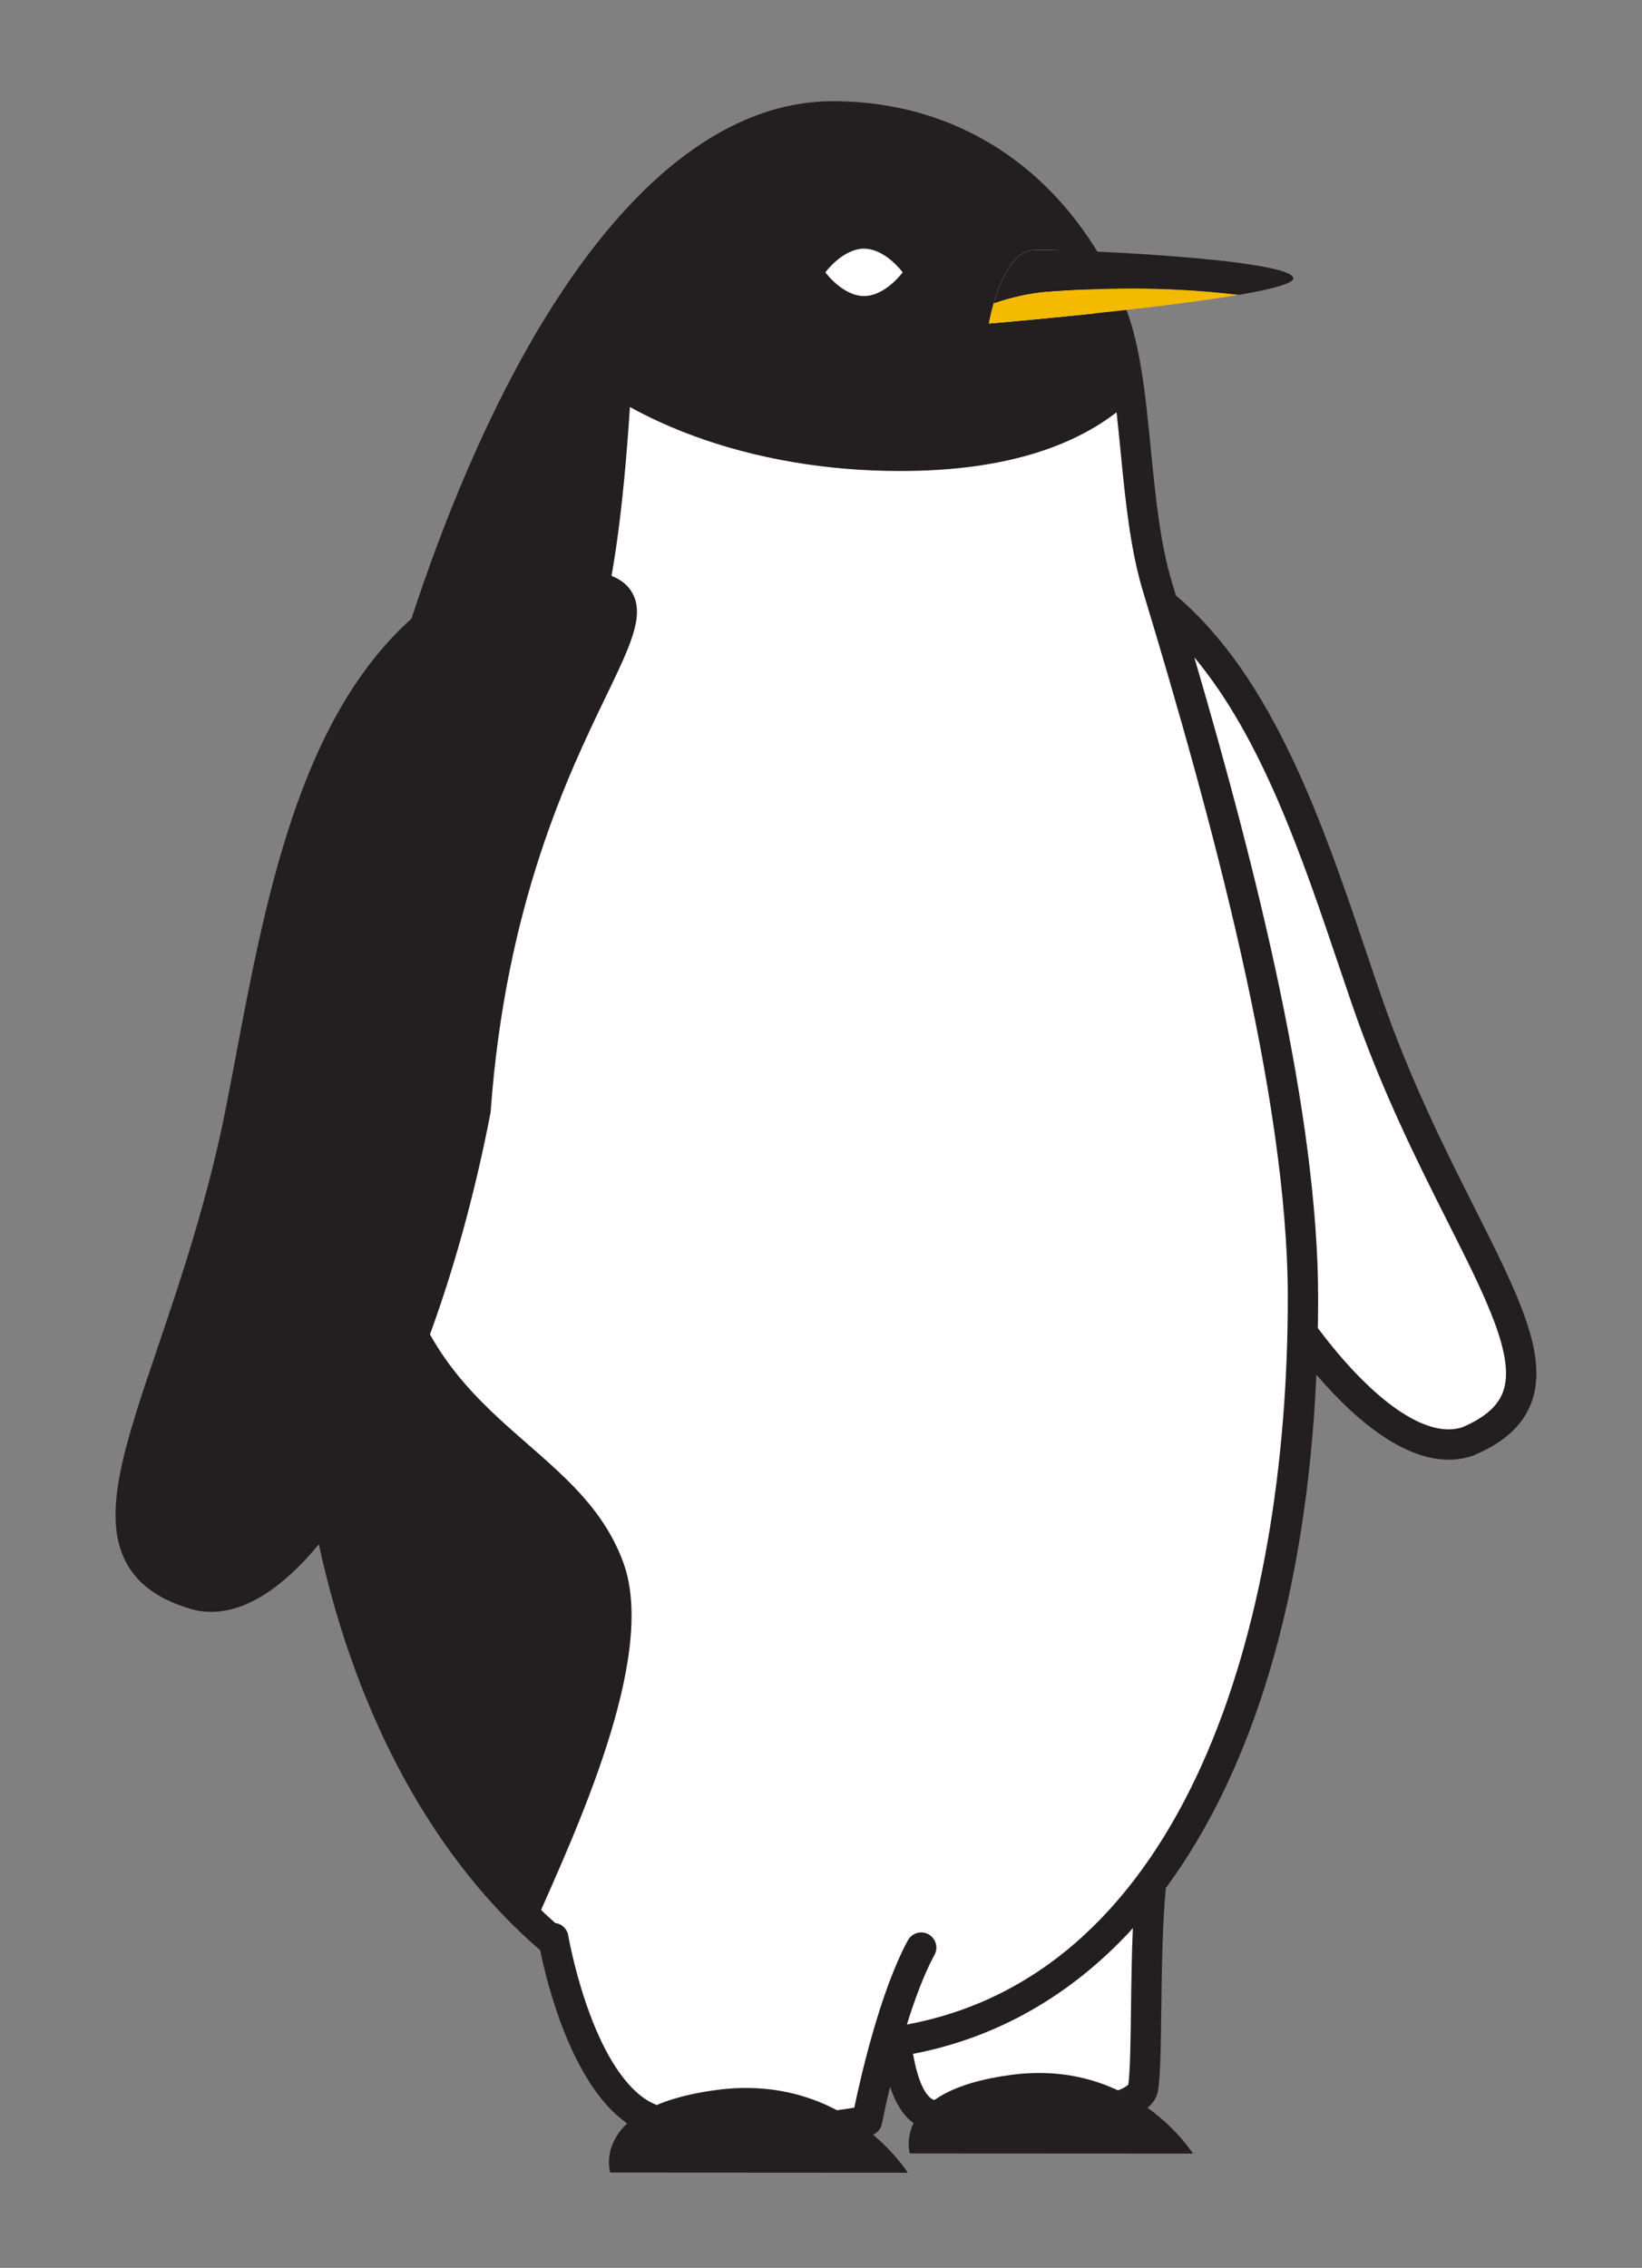 <svg xmlns="http://www.w3.org/2000/svg" xmlns:xlink="http://www.w3.org/1999/xlink" id="Layer_1" width="176" height="243" x="0" y="0" enable-background="new 0 0 176 243" version="1.1" viewBox="0 0 176 243" xml:space="preserve"><rect x="0" y="0" width="176" height="243" fill="#808080" stroke="none"/><g id="Penguin.svg"><path id="Body" fill="#FFF" d="M139.739,142.795l0.31,0.412c5.551,7.391,10.952,11.459,15.213,11.459 c0.682,0,1.34-0.104,1.957-0.309l0.116-0.045c2.765-1.178,4.457-2.697,5.177-4.65c1.594-4.334-1.578-10.631-5.974-19.355 c-3.146-6.24-7.06-14.005-10.2-23.151c-0.389-1.132-0.775-2.278-1.167-3.433l-0.25-0.737c-3.901-11.542-8.325-24.625-15.765-33.515 l-4.612-5.511l-0.646-1.09c-2.84-9.381-1.905-22.398-5.198-30c-6.328-14.607-17.945-20.4-29.601-20.4 c-34.243,0-56.202,82.307-56.202,126.6c0,30.062,10.115,56.258,27.319,69.99c-0.002-0.009-0.004-0.019-0.006-0.024l0.137,0.134 c-0.044-0.035-0.087-0.073-0.131-0.107c0.798,3.656,3.25,12.965,8.148,16.523c2.09,1.521,5.848,2.292,11.168,2.292 c5.429,0,10.707-0.803,12.193-1.049l0.676-0.111l0.142-0.671c0.271-1.283,0.869-4.001,1.726-7.081 c-0.318,0.036-0.629,0.089-0.951,0.118l0.951-0.12c0,0.001,0,0.001,0,0.002c0.563-0.062,1.125-0.138,1.68-0.223l0.035,0.01 c0.3,2.526,1.004,5.806,2.682,7.146c2.898,2.319,23.199,1.16,23.779-2.318c0.519-3.113,0.109-14.555,0.85-21.912l0.021-0.04 c10.377-13.978,15.656-35.069,16.146-58.871L139.739,142.795z"/><path id="Suit" fill="#231F20" d="M63.359,70.648c-4.06,12.18-22.04,28.42-21.46,55.1c0.58,26.68,19.72,27.26,24.94,41.76 c3.645,10.125-5.255,28.967-9.583,38.825c-15.293-14.302-24.197-39.076-24.197-67.265c0-29.028,9.435-74.376,25.574-102.188 c2.386,2.53,5.393,4.802,8.887,6.73C66.777,54.968,65.633,63.827,63.359,70.648z M106.508,32.523 C106.16,33.737,106,34.667,106,34.667s6.125-0.518,13.066-1.273c1.063,2.689,1.66,5.988,2.098,9.54 c-5.094,4.669-13.016,7.536-24.686,7.536c-16.109,0-30.187-5.458-37.853-13.594c8.487-14.628,18.829-24.407,30.631-24.407 c9.896,0,19.745,4.208,26.37,14.413c-2.279-0.085-4.041-0.116-4.812-0.088C108.518,26.876,107.168,30.22,106.508,32.523z"/><path fill="#231F20" d="M22.645,171.466c-0.436,0-0.866-0.039-1.279-0.116l-0.152-0.034c-3.294-0.885-5.449-2.347-6.586-4.471 c-2.472-4.612,0.02-11.945,3.469-22.096c2.437-7.178,5.463-16.091,7.45-26.338c0.3-1.544,0.596-3.109,0.895-4.689 c3.647-19.305,7.781-41.187,23.71-50.261c2.295-1.309,4.627-1.945,7.127-1.945c1.948,0,3.7,0.379,5.246,0.713 c0.429,0.093,0.84,0.182,1.24,0.259c1.583,0.307,2.528,0.868,2.974,1.764c0.892,1.781-0.247,4.294-2.907,9.807 c-4.057,8.407-10.847,22.475-12.483,44.865l-0.031,0.235C45.618,148.49,33.023,171.466,22.645,171.466z"/><path id="BodyBorder" fill="#231F20" d="M158.102,129.52c-3.123-6.194-7.009-13.908-10.105-22.935 c-0.473-1.369-0.938-2.759-1.414-4.162c-4.771-14.115-10.062-29.753-20.542-38.62l-0.006-0.021 c-0.14-0.463-0.279-0.925-0.418-1.384c-1.274-4.207-1.773-9.294-2.259-14.214c-0.588-5.995-1.146-11.658-3.008-15.96 c-5.888-13.587-17.22-21.379-31.092-21.379c-15.863,0-30.943,16.957-42.463,47.746c-0.937,2.504-1.831,5.09-2.698,7.714 l-0.017,0.011C32.095,77.071,28.463,96.29,25.213,113.491c-0.299,1.579-0.594,3.142-0.893,4.683 c-1.972,10.171-4.986,19.044-7.407,26.174c-3.549,10.448-6.114,18-3.386,23.09c1.317,2.457,3.747,4.125,7.429,5.104l0.108,0.022 c0.518,0.101,1.05,0.15,1.582,0.15c3.76,0,7.714-2.619,11.531-7.245l-0.004,0.005c4.056,18.627,12.421,33.771,23.723,43.489 c0-0.001,0-0.001,0-0.001c0,0.001,0,0.001,0,0.001l0,0c0.698,3.417,3.307,14.188,9.148,18.438 c2.912,2.117,7.817,2.746,12.614,2.746c6.325,0,12.461-1.096,13.58-1.307c0.658-0.123,1.173-0.636,1.299-1.293 c0.008-0.043,0.312-1.619,0.854-3.906l0.008-0.031c0.518,1.515,1.262,2.89,2.326,3.744c1.402,1.123,4.945,1.586,8.941,1.586 c5.236,0,11.251-0.795,14.249-1.941c0.717-0.273,2.897-1.109,3.207-2.964c0.261-1.563,0.301-4.711,0.353-8.694 c0.053-4.188,0.117-9.195,0.484-13.052l0.148-0.183c9.271-12.664,14.89-31.297,15.981-54.535l0.013-0.271 c4.943,5.779,9.879,9.112,14.162,9.112h0.002c0.896,0,1.77-0.144,2.59-0.425l0.104-0.04c3.271-1.38,5.299-3.238,6.199-5.688 C166.012,145.218,162.693,138.633,158.102,129.52z M62.031,73.191c-4.12,8.537-11.012,22.817-12.676,45.588 c-6.086,31.313-18.597,50.688-26.71,50.688c-0.308,0-0.614-0.027-0.912-0.082c-2.732-0.734-4.48-1.874-5.342-3.484 c-2.061-3.846,0.313-10.834,3.599-20.508c2.453-7.223,5.506-16.211,7.52-26.6c0.3-1.547,0.597-3.115,0.896-4.698 c3.567-18.88,7.611-40.279,22.735-48.895c1.988-1.133,3.995-1.683,6.138-1.683c1.728,0,3.301,0.339,4.823,0.668 c0.442,0.096,0.869,0.188,1.284,0.268c0.856,0.166,1.425,0.417,1.561,0.688C65.44,66.123,63.784,69.555,62.031,73.191z M97.193,216.979c0.005-0.016,0.009-0.03,0.014-0.047c0,0,0,0,0.001,0c0.838-2.699,1.84-5.412,2.96-7.467 c0.43-0.785,0.139-1.773-0.648-2.203s-1.773-0.141-2.205,0.648c-2.978,5.456-5.08,14.732-5.748,17.929 c-5.667,0.937-18.153,2.177-22.609-1.065c-5.765-4.189-8.031-17.262-8.053-17.394c-0.123-0.724-0.708-1.241-1.399-1.332l0,0 c-11.068-9.764-19.131-25.151-22.729-44.069l-0.018,0.025c6.497-9.587,12.349-24.854,15.808-42.703l0.025-0.192 c1.606-22.208,8.343-36.168,12.368-44.508c2.559-5.305,4.104-8.506,2.894-10.915c-0.626-1.249-1.885-2.042-3.848-2.422 c-0.392-0.076-0.798-0.164-1.216-0.254c-1.61-0.348-3.434-0.742-5.509-0.742c-2.722,0-5.255,0.69-7.746,2.108 c-0.299,0.17-0.537,0.322-0.827,0.501c0.375-1.055,0.747-2.115,1.133-3.148C60.851,30.3,74.85,14.093,89.26,14.093 c7.355,0,20.788,2.523,28.108,19.421c1.661,3.835,2.192,9.251,2.756,14.986c0.498,5.077,1.015,10.326,2.38,14.839 c7.23,23.872,15.531,54.053,15.531,75.729c0,35.041-10.905,72.3-40.828,77.863L97.193,216.979z M121.426,206.595 c-0.125,2.909-0.166,5.974-0.199,8.703c-0.045,3.416-0.086,6.65-0.285,8.058c-1.918,2.041-18.854,3.239-21.186,1.463 c-0.914-0.73-1.533-2.67-1.896-4.764l0.017,0.016c9.022-1.733,16.862-6.243,23.304-13.188L121.426,206.595z M128.008,70.43 c7.249,8.662,11.557,21.386,15.494,33.033c0.477,1.407,0.947,2.802,1.419,4.176c3.172,9.236,7.112,17.056,10.279,23.339 c4.063,8.065,7.274,14.438,5.903,18.164c-0.566,1.543-1.992,2.781-4.354,3.789c-0.467,0.152-0.966,0.23-1.483,0.23c0,0,0,0-0.002,0 c-3.68,0-8.731-3.83-14.014-10.857l0.012-0.242c0.016-0.989,0.023-1.988,0.023-2.994c0-19.645-6.615-45.906-13.209-68.416 L128.008,70.43z"/><path id="Feet" fill="#231F20" d="M97.523,230.747c0,0-2.107-6.745,10.963-8.433c13.07-1.688,19.377,8.449,19.377,8.449 L97.523,230.747z M97.301,232.811c0,0-6.63-10.651-20.371-8.883c-13.741,1.773-11.525,8.865-11.525,8.865L97.301,232.811z"/><path id="Beak" fill="#231F20" d="M110.818,26.793c-2.301,0.083-3.65,3.427-4.312,5.73c1.68-0.575,3.696-1.098,5.807-1.253 c4.67-0.343,11.914-0.686,20.427,0.33c3.497-0.596,5.899-1.21,5.881-1.775C138.543,27.746,114.334,26.667,110.818,26.793z"/><path id="Beak2" fill="#F4BA00" d="M121.085,30.926c-1.297,0.001-2.526,0.025-3.681,0.064c-1.922,0.066-3.633,0.173-5.092,0.28 c-2.108,0.155-4.127,0.678-5.808,1.253C106.16,33.737,106,34.667,106,34.667s17.35-1.466,26.74-3.066c0,0,0,0-0.002,0l0,0 C128.482,31.093,124.544,30.924,121.085,30.926z"/><path id="Eye_1_" fill="#FFF" d="M96.754,29.183c0,0-1.855,2.537-4.143,2.537c-2.289,0-4.146-2.537-4.146-2.537 s1.854-2.537,4.146-2.537C94.898,26.646,96.754,29.183,96.754,29.183z"/></g></svg>